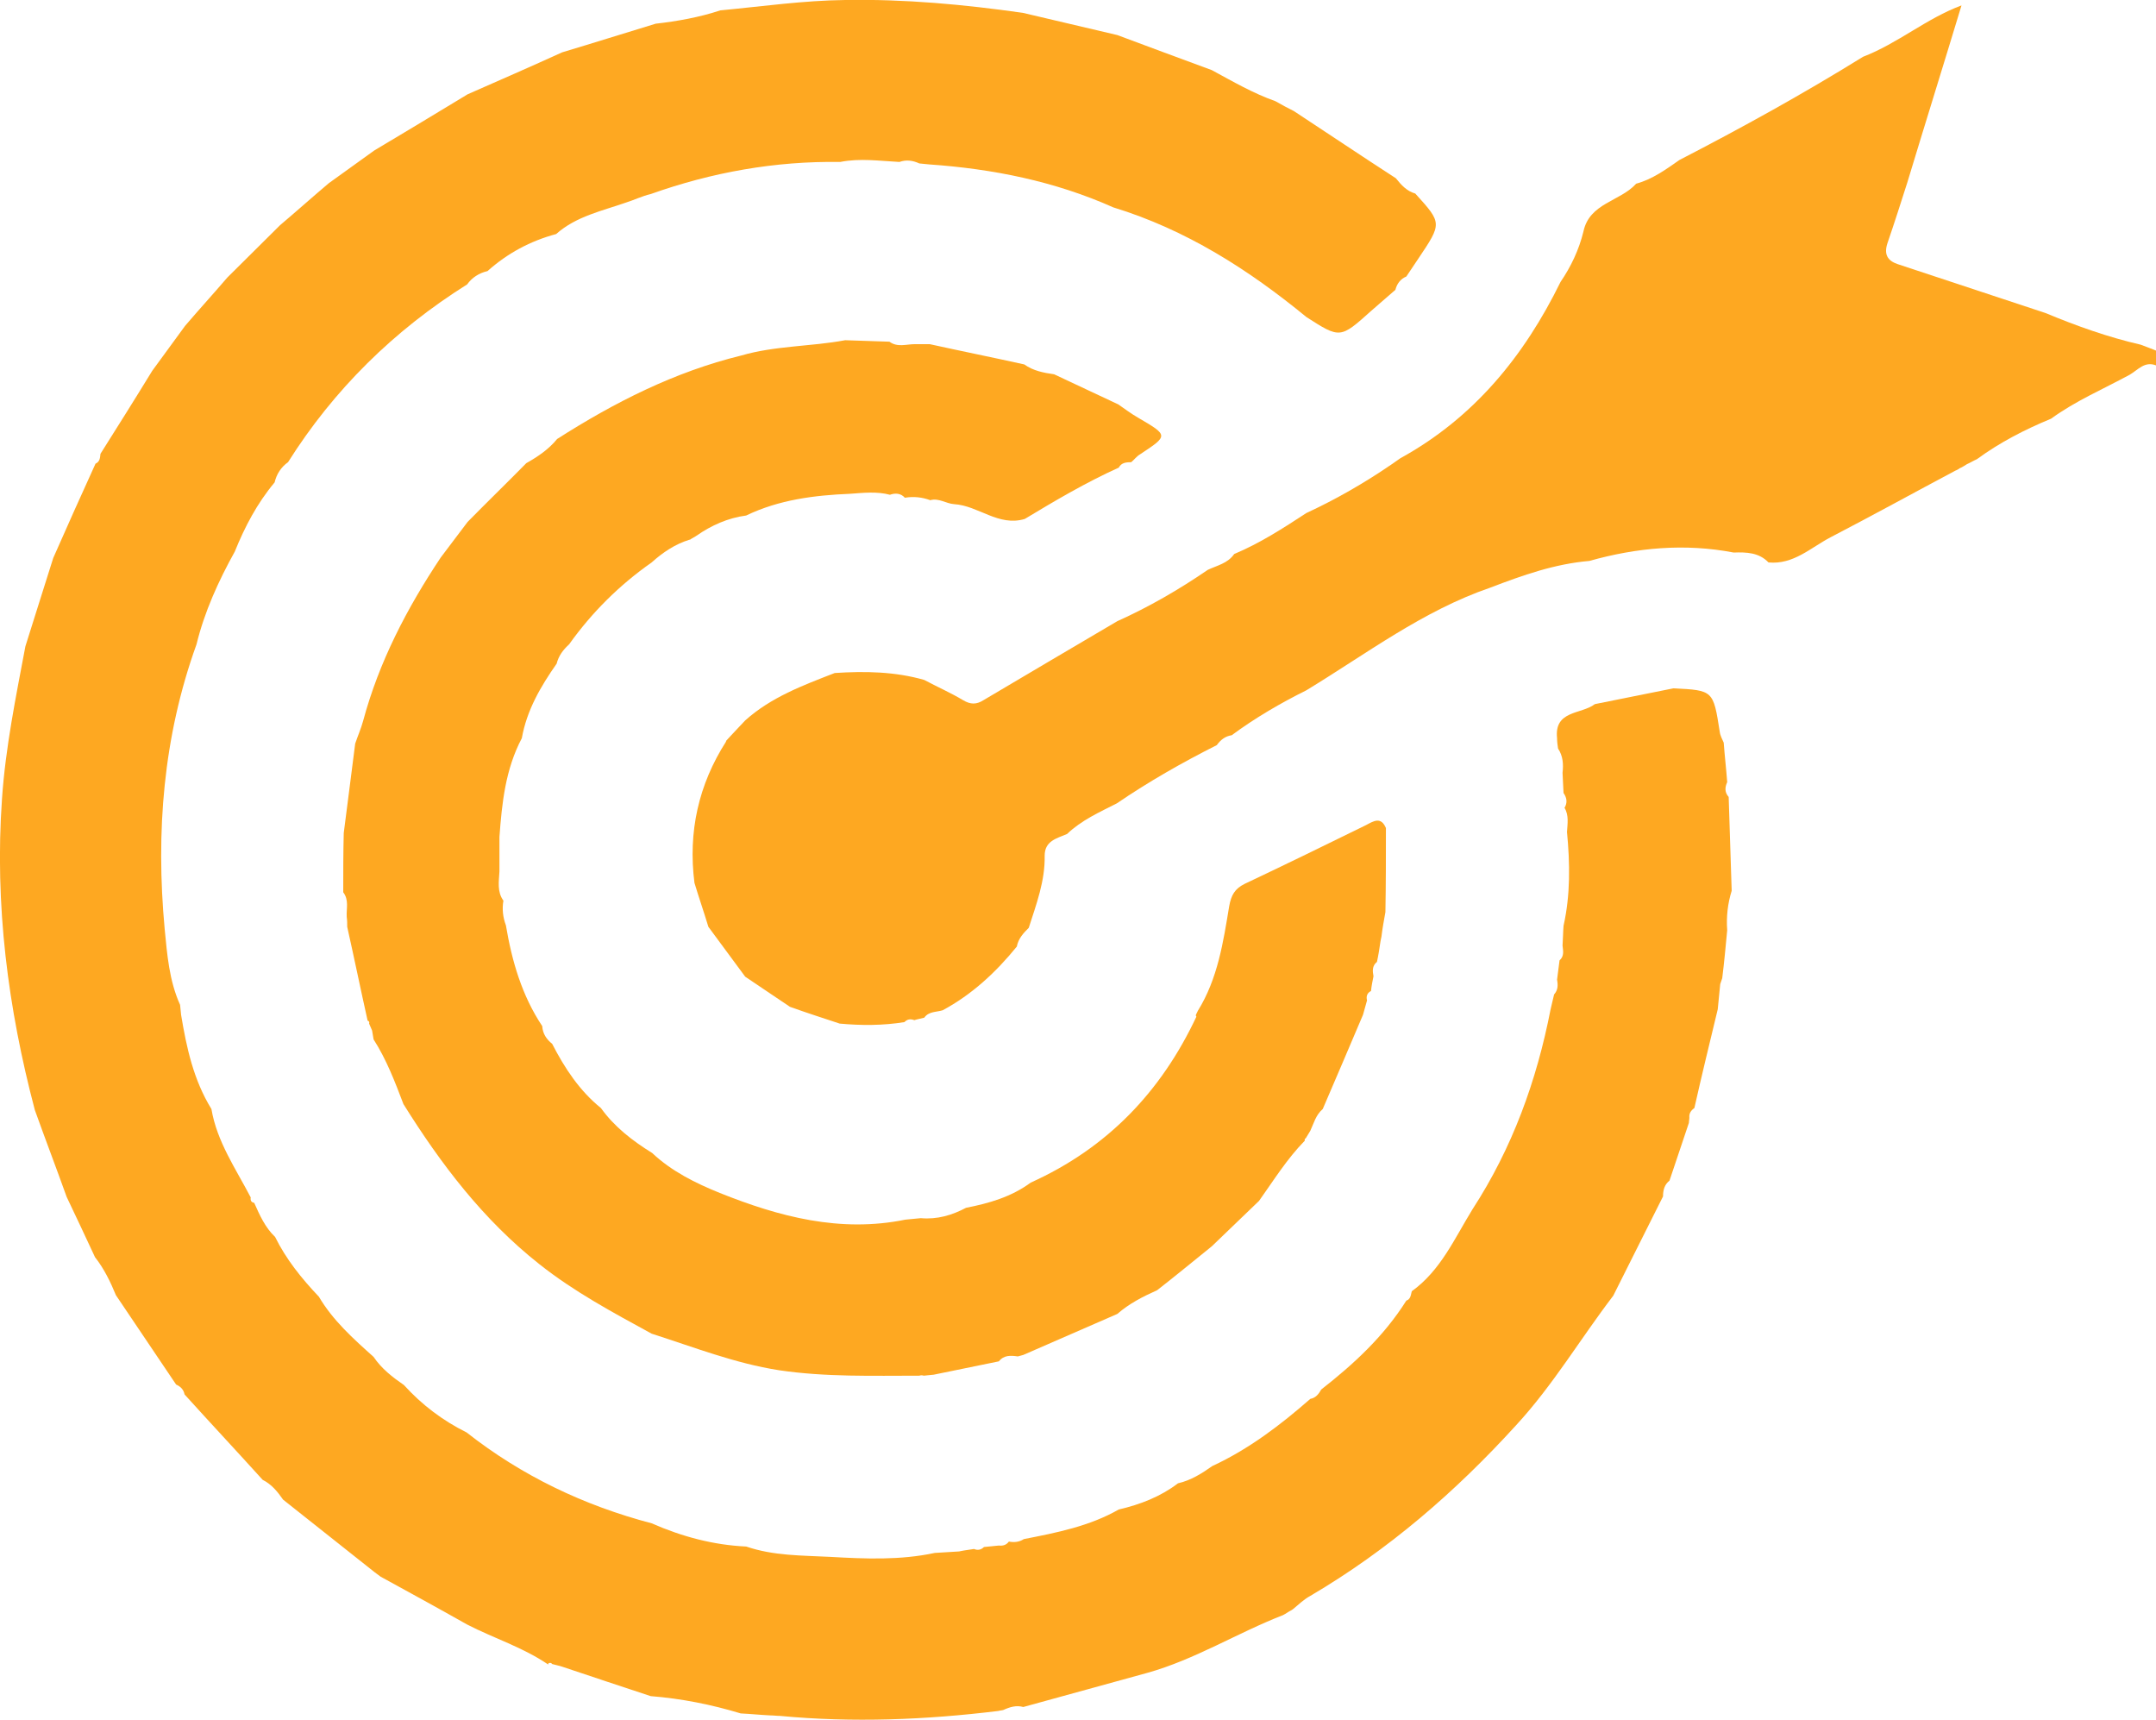 <svg width="89" height="71" viewBox="0 0 89 71" fill="none" xmlns="http://www.w3.org/2000/svg">
<g id="Frame" clip-path="url(#clip0_535_1674)">
<path id="Vector" d="M89 14.469C89 14.673 89 14.877 89 15.08C88.528 14.897 88.261 15.264 87.912 15.467C86.823 16.058 85.673 16.548 84.667 17.281C83.579 17.73 82.552 18.259 81.607 18.952C81.463 19.013 81.34 19.095 81.197 19.156C81.094 19.217 81.012 19.278 80.909 19.319C80.847 19.36 80.786 19.401 80.724 19.421C78.999 20.338 77.295 21.276 75.57 22.172C74.749 22.6 74.03 23.313 73.003 23.212C72.613 22.804 72.099 22.784 71.566 22.804C69.553 22.417 67.561 22.6 65.61 23.15C64.173 23.273 62.858 23.741 61.524 24.251C58.731 25.209 56.41 26.982 53.926 28.49C52.858 29.02 51.81 29.631 50.845 30.344C50.578 30.385 50.394 30.527 50.229 30.752C48.812 31.465 47.416 32.26 46.102 33.156C45.383 33.523 44.644 33.849 44.048 34.42C43.617 34.603 43.124 34.705 43.124 35.316C43.145 36.356 42.775 37.334 42.467 38.292C42.241 38.516 42.036 38.74 41.974 39.066C41.112 40.126 40.126 41.043 38.914 41.695C38.647 41.777 38.339 41.736 38.154 42.001C38.011 42.042 37.867 42.062 37.744 42.103C37.58 42.042 37.456 42.062 37.333 42.184C36.45 42.327 35.547 42.327 34.663 42.245C33.986 42.021 33.288 41.797 32.61 41.553C31.994 41.145 31.378 40.717 30.762 40.309C30.248 39.617 29.756 38.944 29.242 38.251C29.057 37.64 28.852 37.049 28.667 36.437C28.4 34.338 28.831 32.382 29.982 30.589H29.961C30.043 30.507 30.105 30.426 30.187 30.344C30.372 30.14 30.577 29.936 30.762 29.733C31.83 28.775 33.144 28.286 34.458 27.776C35.711 27.695 36.943 27.715 38.154 28.062C38.688 28.347 39.243 28.591 39.756 28.897C40.064 29.081 40.311 29.081 40.598 28.897C42.446 27.797 44.295 26.717 46.122 25.637C47.437 25.046 48.669 24.332 49.86 23.517C50.25 23.334 50.681 23.252 50.948 22.865C52.016 22.417 52.961 21.805 53.926 21.174C55.158 20.603 56.328 19.93 57.458 19.156C57.581 19.075 57.684 18.993 57.807 18.912C60.846 17.241 62.92 14.693 64.419 11.636C64.85 11.005 65.179 10.312 65.364 9.558C65.61 8.376 66.883 8.315 67.541 7.581C68.218 7.397 68.773 6.99 69.327 6.603C71.894 5.278 74.44 3.872 76.905 2.344C78.342 1.793 79.533 0.754 80.971 0.224C80.231 2.67 79.472 5.095 78.732 7.54C78.465 8.376 78.198 9.211 77.911 10.047C77.767 10.495 77.911 10.76 78.342 10.903C80.375 11.575 82.408 12.248 84.441 12.92C85.714 13.45 87.029 13.919 88.363 14.224C88.589 14.306 88.795 14.387 89 14.469Z" fill="#FEA821"/>
<path id="Vector_2" d="M53.926 13.083C51.544 11.127 48.956 9.476 45.958 8.559C43.535 7.479 40.989 6.969 38.36 6.786C38.217 6.766 38.093 6.766 37.95 6.745C37.682 6.623 37.416 6.582 37.128 6.684C36.307 6.643 35.506 6.521 34.684 6.684C31.994 6.643 29.386 7.112 26.86 8.009C26.511 8.09 26.183 8.253 25.854 8.355C24.869 8.702 23.78 8.926 22.959 9.659C21.891 9.945 20.946 10.454 20.125 11.188C19.776 11.269 19.488 11.453 19.283 11.738C16.264 13.633 13.779 16.079 11.89 19.075C11.603 19.278 11.418 19.564 11.336 19.91C10.617 20.766 10.104 21.744 9.693 22.763C9.015 23.986 8.44 25.249 8.112 26.594C6.736 30.405 6.428 34.338 6.797 38.333C6.9 39.392 6.982 40.472 7.434 41.471C7.455 41.614 7.455 41.736 7.475 41.879C7.701 43.244 7.988 44.569 8.728 45.771C8.954 47.116 9.734 48.237 10.35 49.419C10.329 49.541 10.371 49.622 10.494 49.643C10.72 50.152 10.946 50.662 11.356 51.049C11.808 51.966 12.445 52.761 13.163 53.515C13.738 54.493 14.58 55.247 15.422 56.001C15.751 56.49 16.203 56.837 16.675 57.163C17.414 57.978 18.277 58.63 19.262 59.119C21.542 60.912 24.109 62.135 26.901 62.869C28.154 63.419 29.448 63.765 30.803 63.827C31.933 64.214 33.103 64.193 34.274 64.254C35.711 64.336 37.169 64.397 38.586 64.091C38.915 64.071 39.264 64.051 39.592 64.03C39.654 64.01 39.715 64.01 39.798 63.99C39.941 63.969 40.065 63.949 40.208 63.928C40.352 63.99 40.496 63.969 40.619 63.847C40.824 63.827 41.03 63.806 41.235 63.786C41.399 63.806 41.543 63.765 41.646 63.623C41.872 63.663 42.077 63.643 42.262 63.521C43.617 63.256 44.973 62.991 46.184 62.298C47.067 62.094 47.909 61.768 48.628 61.218C49.162 61.096 49.614 60.81 50.045 60.505C51.544 59.812 52.858 58.813 54.09 57.733C54.316 57.693 54.439 57.529 54.542 57.346C55.897 56.286 57.13 55.145 58.054 53.678C58.238 53.617 58.238 53.433 58.279 53.291C59.471 52.435 60.045 51.11 60.785 49.908C62.428 47.381 63.434 44.609 64.009 41.654C64.05 41.45 64.112 41.247 64.153 41.043C64.317 40.859 64.317 40.656 64.276 40.432C64.317 40.167 64.337 39.902 64.378 39.637C64.584 39.453 64.522 39.229 64.502 39.025C64.522 38.761 64.522 38.475 64.543 38.21C64.83 36.926 64.81 35.642 64.686 34.338C64.707 33.992 64.769 33.645 64.584 33.34C64.707 33.136 64.686 32.932 64.543 32.728C64.522 32.443 64.522 32.178 64.502 31.893C64.543 31.546 64.522 31.2 64.317 30.894C64.296 30.752 64.276 30.609 64.276 30.466C64.153 29.305 65.282 29.488 65.836 29.06C66.925 28.836 67.993 28.632 69.081 28.408C70.724 28.49 70.724 28.49 70.991 30.201C71.011 30.364 71.094 30.507 71.155 30.65C71.196 31.2 71.258 31.73 71.299 32.28C71.196 32.504 71.196 32.708 71.36 32.891C71.401 34.175 71.443 35.48 71.484 36.763C71.319 37.293 71.258 37.843 71.299 38.394C71.237 39.046 71.176 39.718 71.094 40.37C71.073 40.452 71.032 40.533 71.011 40.615C70.97 40.961 70.95 41.308 70.909 41.654C70.58 43.02 70.251 44.365 69.944 45.73C69.8 45.832 69.718 45.954 69.738 46.138C69.738 46.199 69.718 46.26 69.718 46.341C69.451 47.136 69.184 47.931 68.917 48.726C68.711 48.889 68.65 49.113 68.65 49.378C67.972 50.743 67.274 52.109 66.596 53.474C65.241 55.247 64.112 57.163 62.592 58.813C60.087 61.565 57.314 63.969 54.09 65.864C53.823 66.007 53.597 66.231 53.371 66.415L53.31 66.455C53.187 66.516 53.084 66.598 52.961 66.659C51.072 67.393 49.326 68.493 47.355 69.043C45.65 69.512 43.946 69.981 42.241 70.45C41.954 70.368 41.687 70.45 41.42 70.572C41.358 70.592 41.276 70.592 41.215 70.613C38.217 70.98 35.198 71.102 32.2 70.817C32.056 70.817 31.933 70.796 31.789 70.796C31.378 70.776 30.988 70.735 30.577 70.715C29.366 70.348 28.134 70.103 26.86 70.001C25.628 69.594 24.396 69.186 23.185 68.779C23.061 68.738 22.938 68.718 22.794 68.677C22.753 68.616 22.692 68.616 22.63 68.656V68.697C21.583 67.984 20.392 67.617 19.283 67.046C18.092 66.374 16.901 65.722 15.71 65.07C15.628 65.008 15.546 64.947 15.463 64.886C14.211 63.888 12.938 62.889 11.685 61.891C11.459 61.565 11.213 61.259 10.843 61.075C9.775 59.893 8.687 58.732 7.619 57.55C7.578 57.346 7.455 57.224 7.27 57.142C6.448 55.919 5.606 54.676 4.785 53.454C4.559 52.903 4.292 52.353 3.922 51.885C3.532 51.049 3.142 50.213 2.752 49.398C2.321 48.196 1.869 47.014 1.438 45.812C0.329 41.614 -0.226 37.334 0.082 32.973C0.226 30.854 0.657 28.755 1.048 26.676C1.438 25.453 1.807 24.251 2.198 23.028C2.773 21.724 3.348 20.44 3.943 19.136C4.128 19.054 4.128 18.891 4.148 18.728C4.867 17.587 5.586 16.446 6.284 15.304C6.736 14.693 7.188 14.061 7.639 13.45C8.214 12.777 8.81 12.125 9.385 11.453C10.104 10.74 10.843 10.006 11.562 9.293C12.239 8.722 12.896 8.131 13.574 7.56C14.19 7.112 14.827 6.664 15.443 6.215C16.736 5.441 18.03 4.667 19.303 3.892C20.597 3.322 21.911 2.751 23.205 2.16C24.499 1.773 25.793 1.365 27.066 0.978C27.969 0.876 28.873 0.713 29.735 0.428C31.46 0.265 33.165 0.02 34.89 -0C37.354 -0.041 39.777 0.183 42.221 0.53C43.515 0.835 44.829 1.141 46.123 1.447C47.416 1.936 48.71 2.405 50.024 2.894C50.887 3.362 51.729 3.851 52.653 4.178C52.899 4.32 53.166 4.463 53.413 4.585C54.809 5.502 56.205 6.44 57.622 7.357C57.848 7.642 58.074 7.887 58.423 7.988C59.532 9.211 59.532 9.211 58.546 10.678C58.382 10.923 58.218 11.168 58.054 11.412C57.807 11.514 57.663 11.718 57.602 11.962C57.273 12.248 56.945 12.533 56.616 12.818C55.322 13.98 55.322 13.98 53.926 13.083Z" fill="#FEA821"/>
<path id="Vector_3" d="M49.449 41.715C50.27 40.391 50.496 38.883 50.742 37.395C50.825 36.947 50.968 36.682 51.379 36.478C53.063 35.683 54.726 34.868 56.389 34.053C56.698 33.89 57.006 33.686 57.211 34.175C57.211 35.337 57.211 36.478 57.19 37.64C57.129 37.986 57.067 38.312 57.026 38.659C57.006 38.72 57.006 38.781 56.985 38.862C56.944 39.148 56.903 39.413 56.841 39.698C56.636 39.861 56.657 40.085 56.698 40.289C56.657 40.493 56.615 40.697 56.595 40.9C56.431 40.982 56.389 41.124 56.431 41.288C56.369 41.491 56.328 41.675 56.266 41.879C55.712 43.183 55.157 44.487 54.603 45.771C54.316 46.016 54.233 46.362 54.09 46.668C54.028 46.77 53.966 46.871 53.905 46.973C53.864 46.994 53.843 47.034 53.864 47.075C53.124 47.829 52.57 48.726 51.974 49.561C51.317 50.193 50.681 50.804 50.024 51.436C49.264 52.048 48.525 52.659 47.765 53.25C47.169 53.515 46.615 53.8 46.122 54.228C44.828 54.799 43.534 55.349 42.241 55.92C42.159 55.94 42.097 55.96 42.015 55.981C41.727 55.94 41.44 55.92 41.234 56.184C40.331 56.368 39.448 56.551 38.544 56.735C38.401 56.755 38.277 56.755 38.134 56.776C38.072 56.755 38.01 56.755 37.949 56.776C36.019 56.776 34.088 56.837 32.158 56.551C30.33 56.266 28.626 55.593 26.901 55.043C25.299 54.167 23.697 53.311 22.26 52.17C19.939 50.336 18.194 48.033 16.654 45.567C16.305 44.65 15.956 43.733 15.422 42.898C15.401 42.775 15.38 42.653 15.36 42.531C15.319 42.429 15.278 42.347 15.237 42.245C15.257 42.184 15.237 42.144 15.175 42.123C14.888 40.839 14.621 39.535 14.333 38.251C14.333 38.108 14.333 37.986 14.313 37.843C14.292 37.497 14.415 37.151 14.169 36.825C14.169 36.009 14.169 35.194 14.19 34.379C14.354 33.156 14.498 31.934 14.662 30.691C14.764 30.385 14.908 30.059 14.99 29.753C15.648 27.308 16.797 25.107 18.194 23.008C18.564 22.519 18.933 22.029 19.303 21.54C20.104 20.725 20.925 19.93 21.726 19.115C22.198 18.85 22.65 18.545 22.999 18.117C25.361 16.609 27.846 15.345 30.597 14.673C31.994 14.265 33.472 14.306 34.889 14.041C35.505 14.061 36.101 14.082 36.717 14.102C37.045 14.347 37.415 14.204 37.764 14.204C37.969 14.204 38.175 14.204 38.38 14.204C39.674 14.489 40.988 14.754 42.282 15.04C42.651 15.305 43.083 15.386 43.514 15.447C44.397 15.855 45.28 16.283 46.163 16.69C46.43 16.874 46.697 17.078 46.984 17.241C48.237 17.974 48.237 17.974 47.066 18.748C46.923 18.83 46.82 18.973 46.697 19.075C46.492 19.075 46.286 19.095 46.184 19.299C44.828 19.91 43.555 20.664 42.302 21.418C41.214 21.744 40.392 20.868 39.386 20.807C39.058 20.786 38.75 20.542 38.401 20.644C38.072 20.521 37.723 20.481 37.353 20.542C37.189 20.358 36.963 20.338 36.737 20.42C36.203 20.277 35.649 20.338 35.094 20.379C33.616 20.44 32.158 20.623 30.802 21.276C30.043 21.377 29.365 21.683 28.749 22.111C28.667 22.172 28.564 22.213 28.482 22.274H28.462C27.866 22.457 27.353 22.804 26.901 23.212C25.566 24.149 24.437 25.27 23.492 26.594C23.245 26.819 23.061 27.063 22.979 27.389C22.322 28.327 21.747 29.305 21.541 30.466C20.863 31.75 20.72 33.136 20.617 34.542C20.617 35.011 20.617 35.5 20.617 35.969C20.596 36.376 20.514 36.804 20.781 37.171C20.72 37.517 20.761 37.864 20.884 38.19C21.13 39.657 21.541 41.084 22.383 42.347C22.404 42.673 22.568 42.898 22.794 43.081C23.307 44.08 23.923 45.017 24.806 45.73C25.361 46.505 26.1 47.075 26.921 47.585C27.722 48.339 28.708 48.828 29.714 49.235C32.158 50.214 34.684 50.886 37.374 50.336C37.579 50.315 37.805 50.295 38.01 50.275C38.688 50.336 39.304 50.152 39.879 49.847C40.824 49.663 41.748 49.398 42.549 48.807C45.711 47.381 47.929 45.058 49.387 41.96L49.367 41.919C49.346 41.899 49.407 41.817 49.449 41.715Z" fill="#FEA821"/>
</g>
<defs>
<clipPath id="clip0_535_1674">
<rect width="89" height="71" fill="white"/>
</clipPath>
</defs>
</svg>
